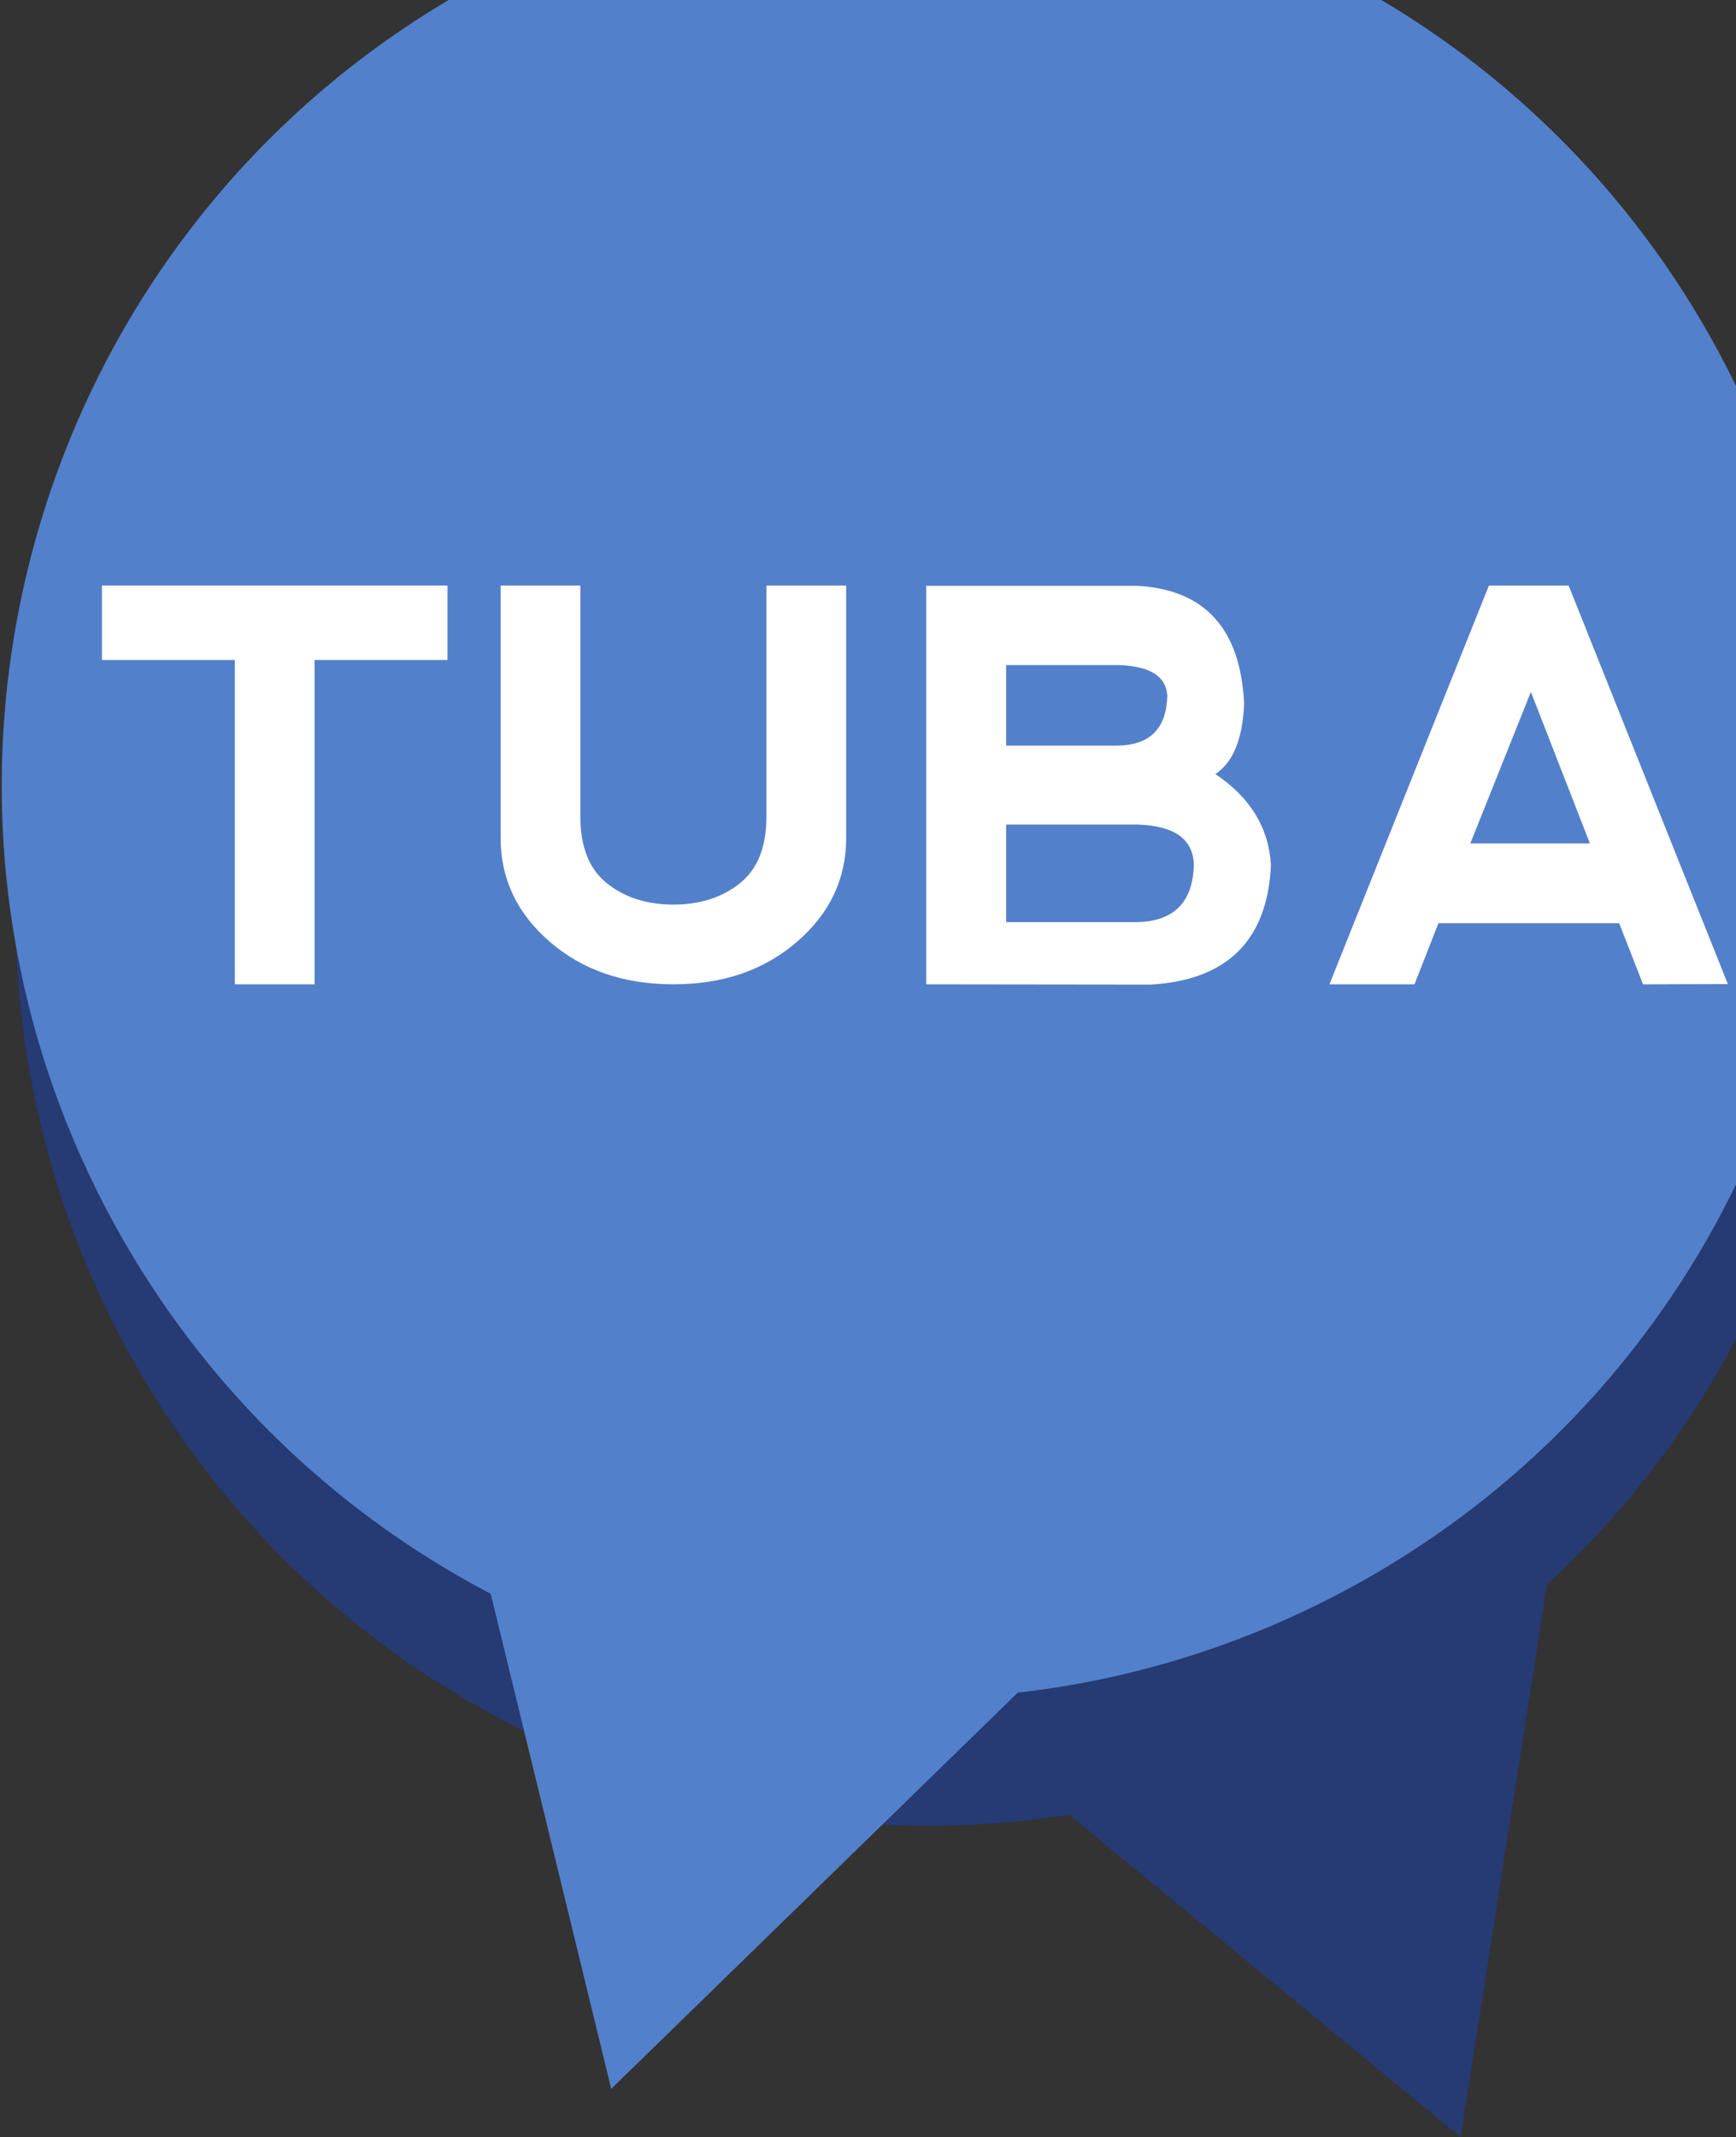 <?xml version="1.0" encoding="UTF-8" standalone="no"?>
<!-- Created with Inkscape (http://www.inkscape.org/) -->
<svg id="svg2" xmlns:rdf="http://www.w3.org/1999/02/22-rdf-syntax-ns#" xmlns="http://www.w3.org/2000/svg" xml:space="preserve" height="148.85" width="120.93" version="1.1" xmlns:cc="http://creativecommons.org/ns#" xmlns:dc="http://purl.org/dc/elements/1.1/"><rect width="100%" height="100%" fill="#333333" stroke="none"/><defs id="defs6"><clipPath id="clipPath18" clipPathUnits="userSpaceOnUse"><path id="path20" d="M0,5566.9,0,0h4522.7v5566.9h-4522.7z"/></clipPath></defs><g id="g10" transform="matrix(1.25,0,0,-1.25,-2,148.848)"><g id="g12" transform="matrix(0.006,0,0,0.006,5.8855622e-5,0)"><g id="g14" transform="matrix(3.779,0,0,3.779,282.667,0)"><g id="g16" fill-rule="nonzero" clip-path="url(#clipPath18)"><path id="path22" fill="#263a73" d="M4309.8,2056.7c-526.3-1122-1862.6-1604.9-2984.5-1078.6-1122,526.26-1604.9,1862.5-1078.6,2984.5,526.32,1122,1862.5,1604.9,2984.5,1078.6,1122-526.4,1604.9-1862.6,1078.6-2984.5"/><path id="path24" fill="#263a73" d="M2433.7,948.55,3585.8,0,3813.4,1456.4,2433.7,948.55"/><path id="path26" fill="#5380ca" d="M3298.4,1341.5c-1094-582.13-2452.9-167.1-3035,926.9-582.11,1094.1-167.04,2453,927.02,3035.1,1094,582.12,2452.9,167.07,3034.9-927,582.13-1094,167.13-2452.9-926.9-3035"/><path id="path28" fill="#5380ca" d="M1132.2,1621.2,1498,118.46,2592.2,1184.8,1132.2,1621.2"/><path id="path30" fill="#FFF" d="m1095.6,3812.8,0-182.93-326.64,0,0-797-195.99,0,0,797-326.64,0,0,182.93,849.28,0"/><path id="path32" fill="#FFF" d="m1422.2,3812.8,0-568.36c0-74.05,21.77-128.48,65.33-163.32,43.54-34.85,97.99-52.26,163.32-52.26s119.78,17.41,163.32,52.26c43.54,34.84,65.33,89.27,65.33,163.32v568.36h195.99v-620.62c0-100.18-40.28-185.11-120.86-254.79s-181.84-104.52-303.78-104.52c-121.93,0-223.21,34.84-303.78,104.52-80.58,69.68-120.85,154.61-120.85,254.79v620.62h195.98"/><path id="path34" fill="#FFF" d="m2468.8,2985.7,320.12,0c91.88,1.31,138.93,48.57,141.11,141.78-2.18,62.72-48.57,95.37-139.16,97.99h-322.07v-239.77zm0,433.79,274.38,0c78.83,1.31,119.34,42.02,121.52,122.17-2.18,47.9-42.05,73.16-119.55,75.78h-276.35v-197.95zm514.15-69.9c85.8-57.49,131.3-132.19,136.54-224.08-8.73-184.67-107.38-282.44-295.94-293.32l-551.39,0.65v979.28h520.02c165.06-9.59,252.17-105.62,261.31-288.1-3.03-87.12-26.54-145.26-70.54-174.43"/><path id="path36" fill="#FFF" d="m3758.4,3551.4-148.94-372.37,293.98,0-145.04,372.37zm-495.19-718.61,391.97,979.93,196,0,391.31-979.27-208.4-0.66-58.79,150.26-444.24,0-58.79-150.26-209.06,0"/></g></g></g></g></svg>
